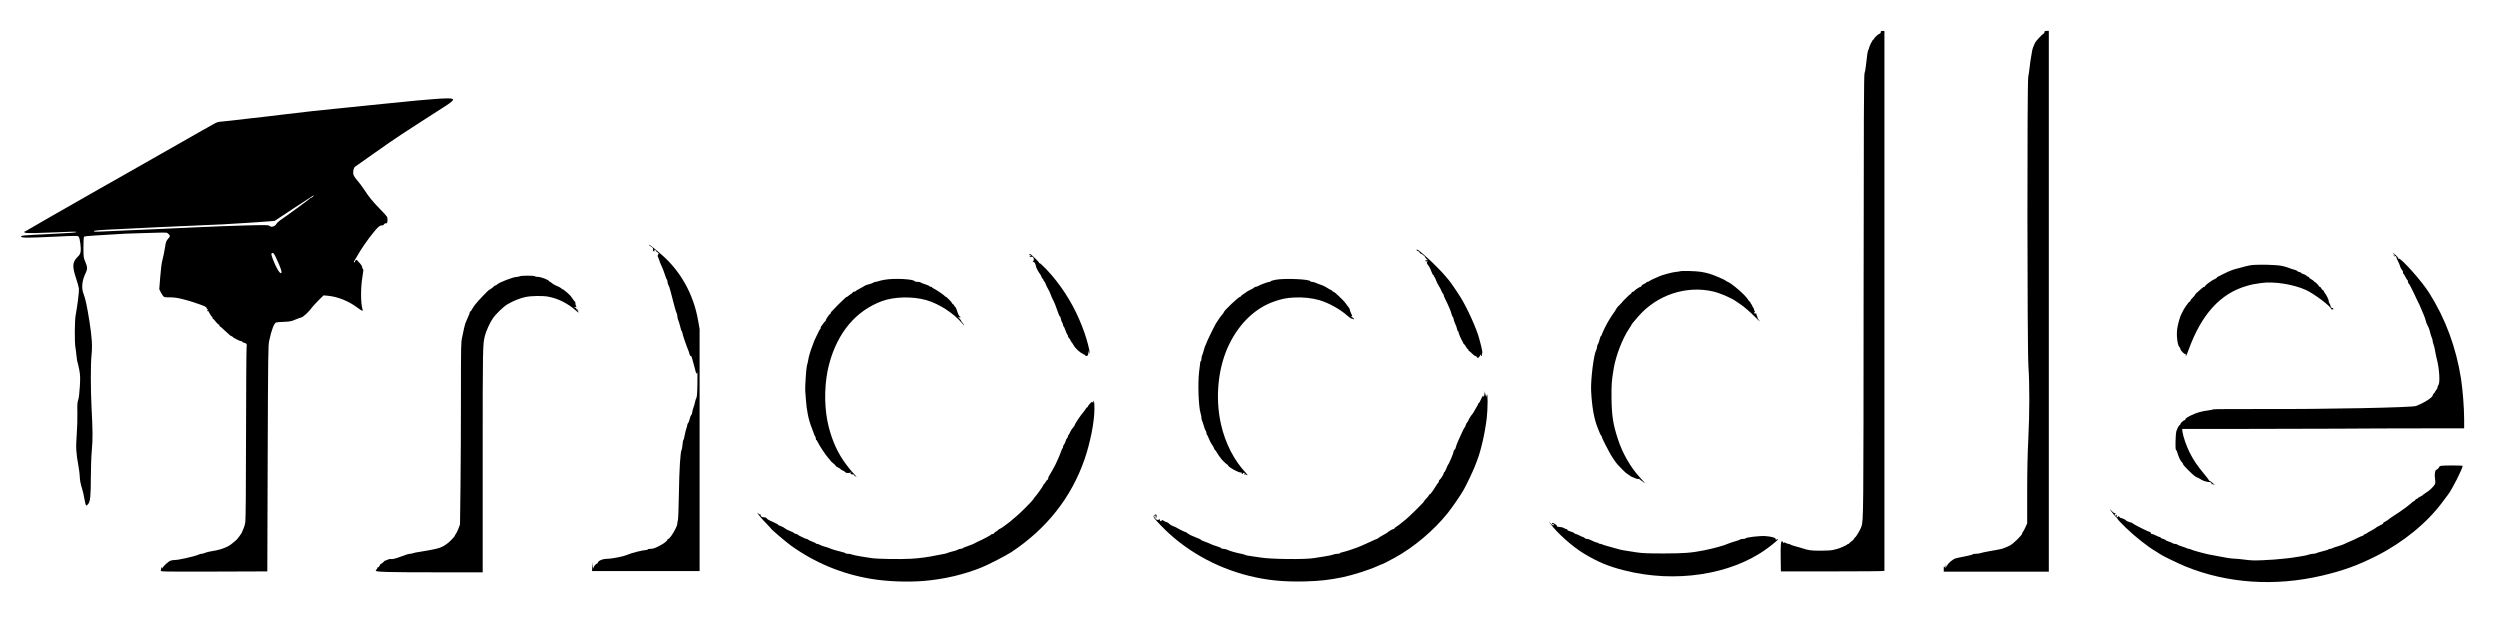 <?xml version="1.0" standalone="no"?>
<!DOCTYPE svg PUBLIC "-//W3C//DTD SVG 20010904//EN"
 "http://www.w3.org/TR/2001/REC-SVG-20010904/DTD/svg10.dtd">
<svg version="1.0" xmlns="http://www.w3.org/2000/svg"
 width="4045pt" height="1000pt" viewBox="0 0 4045 1000"
 preserveAspectRatio="xMidYMid meet">
<g transform="translate(0,1000) scale(0.1,-0.1)"
fill="#000000" stroke="none">
<path d="M30432 9488 c5 -14 -15 -38 -30 -38 -12 0 -82 -68 -82 -80 0 -6 -5
-10 -10 -10 -11 0 -70 -119 -70 -141 0 -8 -4 -19 -10 -25 -10 -10 -24 -101
-40 -260 -5 -50 -15 -104 -22 -120 -10 -23 -13 -711 -15 -3604 -2 -3599 -2
-3619 -35 -3730 -14 -44 -88 -171 -105 -177 -7 -3 -13 -11 -13 -17 0 -7 -18
-25 -40 -42 -22 -16 -40 -32 -40 -36 0 -5 -7 -8 -15 -8 -8 0 -15 -4 -15 -8 0
-9 -131 -67 -170 -75 -14 -3 -43 -10 -65 -16 -22 -6 -112 -11 -199 -11 -155 0
-191 5 -301 41 -16 6 -64 19 -105 30 -41 11 -79 25 -85 30 -5 5 -17 9 -26 9
-9 0 -29 7 -45 15 -22 11 -30 12 -36 2 -5 -8 -8 -7 -8 4 0 9 -6 19 -14 22 -22
9 -28 -67 -24 -293 l3 -195 838 0 c460 0 837 3 837 8 0 4 0 1971 0 4372 l0
4365 -31 0 c-20 0 -29 -4 -27 -12z"/>
<path d="M33082 9493 c2 -13 -13 -43 -23 -43 -11 0 -111 -106 -126 -133 -30
-56 -52 -116 -56 -157 -3 -25 -10 -67 -16 -95 -6 -27 -15 -95 -21 -150 -6 -55
-16 -127 -23 -160 -19 -97 -17 -4383 3 -4680 20 -297 19 -756 -2 -1183 -12
-237 -18 -518 -18 -856 l0 -503 -31 -69 c-17 -38 -35 -70 -40 -72 -5 -2 -9
-12 -9 -21 0 -29 -149 -174 -205 -200 -129 -58 -98 -49 -310 -86 -77 -14 -150
-29 -163 -35 -13 -5 -45 -10 -72 -10 -26 0 -50 -4 -52 -9 -1 -6 -55 -20 -118
-32 -63 -12 -134 -26 -156 -33 -46 -12 -128 -82 -140 -118 l-8 -23 -7 25 c-6
23 -7 22 -8 -10 -2 -33 -2 -34 -16 -16 -14 18 -15 16 -15 -27 l0 -47 850 0
850 0 0 4375 0 4375 -35 0 c-19 0 -34 -3 -33 -7z"/>
<path d="M7050 8399 c-52 -4 -183 -15 -290 -24 -107 -9 -339 -32 -515 -51
-176 -19 -459 -48 -630 -64 -474 -47 -659 -67 -1050 -115 -198 -25 -446 -53
-551 -64 -106 -11 -220 -25 -255 -30 -35 -5 -104 -12 -154 -16 -84 -7 -95 -10
-173 -56 -45 -27 -84 -49 -87 -49 -2 0 -30 -15 -62 -34 -32 -19 -222 -127
-423 -241 -464 -264 -854 -485 -950 -540 -41 -24 -174 -99 -295 -167 -561
-319 -1090 -622 -1140 -653 -30 -19 -58 -35 -64 -35 -5 0 -13 -5 -16 -10 -15
-24 54 -27 365 -14 420 17 469 18 476 11 9 -9 -64 -15 -401 -32 -482 -23 -497
-25 -493 -44 4 -21 108 -21 528 -1 391 18 389 18 405 -3 19 -26 38 -179 30
-234 -5 -37 -16 -56 -47 -87 -87 -87 -92 -154 -28 -346 23 -68 44 -144 47
-169 5 -45 -24 -280 -53 -431 -16 -86 -19 -444 -3 -525 5 -27 13 -89 17 -136
5 -47 12 -90 15 -96 4 -6 16 -59 28 -118 18 -99 19 -123 11 -279 -7 -113 -16
-186 -27 -216 -13 -37 -16 -76 -13 -210 2 -91 -3 -253 -11 -360 -15 -210 -11
-283 30 -510 10 -58 19 -126 19 -152 0 -55 14 -131 39 -208 10 -30 27 -103 37
-163 11 -67 23 -107 30 -107 7 0 23 14 35 31 30 43 38 128 39 432 0 146 7 336
16 437 16 184 15 303 -5 690 -15 303 -15 694 -1 834 17 160 8 297 -34 565 -40
248 -64 360 -95 439 -37 92 -23 218 35 334 31 62 30 99 -6 183 -29 68 -29 75
-30 230 0 88 4 166 9 173 5 9 62 16 197 23 104 5 248 14 319 19 72 6 216 13
320 15 105 3 261 7 348 10 157 4 159 4 183 -20 31 -31 30 -37 -8 -81 -29 -33
-35 -49 -49 -143 -9 -58 -26 -142 -38 -186 -15 -52 -28 -150 -38 -282 l-16
-202 28 -56 c16 -31 38 -61 49 -68 12 -6 57 -10 101 -8 95 2 245 -32 452 -105
113 -39 132 -49 137 -70 4 -16 11 -22 19 -18 9 5 9 4 0 -7 -7 -7 -13 -18 -13
-23 0 -6 4 -5 9 2 6 10 15 0 31 -35 13 -26 30 -52 37 -56 7 -4 13 -15 13 -22
0 -8 4 -15 9 -15 5 0 24 -20 42 -45 19 -24 40 -45 47 -45 6 0 12 -7 12 -15 0
-8 3 -15 8 -15 4 0 37 -28 73 -63 80 -76 106 -97 118 -97 5 0 11 -4 13 -8 5
-14 118 -72 139 -72 10 0 19 -4 19 -9 0 -5 12 -12 27 -16 45 -11 50 -20 43
-77 -4 -29 -8 -663 -9 -1408 -1 -866 -5 -1378 -12 -1420 -5 -36 -19 -82 -29
-103 -11 -21 -20 -42 -20 -47 0 -16 -81 -128 -104 -144 -11 -8 -37 -29 -56
-46 -64 -58 -184 -105 -319 -125 -52 -8 -107 -22 -124 -30 -17 -8 -41 -15 -54
-15 -13 0 -34 -5 -46 -12 -46 -24 -321 -88 -382 -88 -23 0 -57 -5 -76 -11 -32
-11 -120 -91 -132 -121 -3 -8 -6 -6 -7 7 -2 17 -3 16 -10 -5 -4 -14 -8 -33 -9
-43 -1 -16 44 -17 862 -15 l862 3 6 1826 c6 1673 8 1833 24 1905 40 185 81
291 117 298 13 3 71 7 129 9 89 4 116 9 175 35 38 16 83 33 100 36 31 7 124
94 176 166 14 19 61 70 104 113 l79 78 68 -6 c160 -15 336 -85 476 -190 81
-60 97 -66 87 -32 -32 105 -32 362 0 541 15 85 16 110 6 114 -6 2 -12 14 -12
27 0 14 -12 37 -27 53 -16 16 -36 39 -46 51 -15 19 -21 20 -33 10 -8 -7 -13
-18 -10 -25 3 -8 0 -11 -9 -7 -13 4 -12 9 3 32 21 32 32 51 72 120 84 144 252
368 320 425 18 14 37 22 49 19 12 -3 24 3 34 17 9 13 22 20 31 17 18 -7 26 13
26 65 0 38 -7 47 -118 162 -125 129 -178 193 -261 320 -28 44 -77 108 -107
143 -31 34 -60 78 -65 97 -12 42 3 116 25 128 9 5 143 100 299 211 155 111
363 254 460 317 98 63 246 160 330 214 84 55 229 148 322 207 214 135 225 160
70 157 -44 0 -123 -4 -175 -9z m-1985 -1579 c-10 -11 -24 -20 -31 -20 -7 0
-14 -4 -16 -9 -3 -8 -401 -300 -485 -355 -23 -16 -51 -43 -62 -61 -24 -41 -82
-56 -111 -30 -17 16 -51 16 -432 6 -227 -7 -537 -18 -688 -26 -151 -8 -448
-22 -660 -30 -212 -9 -520 -22 -685 -30 -351 -17 -375 -18 -375 -6 0 13 82 19
445 36 182 8 458 22 615 30 157 8 413 19 570 25 157 6 362 15 455 20 317 18
670 41 755 49 l86 8 279 185 c367 242 375 247 340 208z m-600 -987 c80 -170
107 -253 80 -253 -25 0 -82 99 -130 226 -30 80 -31 99 -5 101 15 1 27 -16 55
-74z"/>
<path d="M10500 6036 c0 -2 16 -14 35 -26 28 -17 34 -27 31 -49 -2 -20 1 -27
15 -27 13 0 15 3 7 13 -14 17 2 16 25 -1 14 -11 15 -15 5 -20 -7 -3 -4 -4 7
-3 12 1 19 -3 17 -11 -1 -8 2 -11 8 -7 13 8 13 -1 -2 -25 -10 -15 -9 -26 5
-55 9 -20 17 -40 17 -45 0 -5 12 -35 26 -67 38 -83 40 -91 65 -166 12 -37 26
-70 30 -73 5 -3 9 -16 9 -30 0 -13 4 -32 9 -42 18 -36 30 -69 45 -132 9 -36
21 -81 26 -100 5 -19 20 -78 34 -130 14 -52 30 -103 36 -112 5 -10 10 -32 10
-48 0 -17 6 -43 13 -58 8 -15 22 -62 32 -104 11 -43 22 -78 26 -78 4 0 9 -15
12 -32 3 -18 13 -55 23 -83 48 -137 57 -162 70 -192 8 -17 17 -45 20 -62 4
-17 13 -31 20 -31 8 0 16 -12 19 -27 3 -16 10 -41 16 -58 6 -16 19 -64 29
-106 22 -96 32 -115 41 -74 4 17 5 -66 3 -182 -2 -161 -7 -218 -18 -235 -7
-13 -17 -41 -20 -63 -4 -22 -16 -64 -27 -93 -10 -29 -19 -64 -19 -77 0 -13 -7
-30 -15 -39 -8 -8 -20 -37 -26 -65 -6 -28 -17 -58 -25 -65 -8 -8 -14 -23 -14
-34 0 -11 -6 -35 -14 -53 -7 -19 -20 -68 -27 -109 -7 -41 -17 -78 -22 -81 -5
-4 -11 -37 -14 -75 -3 -38 -9 -73 -13 -79 -22 -30 -39 -310 -46 -740 -3 -203
-10 -383 -15 -399 -5 -16 -9 -41 -9 -55 0 -53 -115 -248 -147 -250 -7 -1 -13
-7 -14 -13 -1 -21 -60 -65 -145 -108 -59 -30 -90 -40 -126 -40 -27 0 -48 -4
-48 -10 0 -5 -15 -10 -32 -10 -45 -1 -235 -48 -283 -71 -69 -32 -262 -71 -355
-71 -60 -1 -126 -30 -136 -60 -3 -10 -9 -18 -14 -18 -19 0 -60 -52 -62 -78 -1
-15 -4 2 -8 38 l-7 65 -1 -72 -2 -73 870 0 870 0 0 1958 0 1958 -25 142 c-74
422 -283 796 -595 1066 -156 134 -200 168 -200 152z"/>
<path d="M22920 5957 c0 -8 11 -18 25 -21 14 -4 25 -13 25 -21 0 -8 5 -15 11
-15 15 0 79 -50 79 -63 0 -5 10 -18 22 -28 l21 -19 -21 0 c-32 0 -27 -20 6
-21 15 -1 20 -3 10 -6 -19 -5 -15 -26 12 -58 17 -21 41 -69 60 -122 7 -18 16
-33 21 -33 5 0 9 -7 9 -15 0 -8 4 -15 8 -15 4 0 16 -24 26 -52 11 -29 25 -60
32 -69 8 -8 14 -21 14 -27 0 -7 4 -12 8 -12 4 0 16 -23 27 -51 11 -28 26 -55
33 -61 6 -6 12 -17 12 -25 0 -9 9 -32 19 -52 11 -20 29 -57 40 -83 12 -27 30
-67 40 -90 11 -24 22 -58 26 -77 4 -19 14 -41 21 -49 8 -7 14 -24 14 -36 0
-12 11 -45 24 -73 14 -27 28 -66 31 -86 4 -21 11 -37 16 -37 5 0 9 -7 9 -17 0
-16 41 -114 61 -143 5 -8 12 -23 15 -32 4 -10 9 -18 13 -18 4 0 17 -18 30 -40
12 -22 26 -40 32 -40 5 0 9 -7 9 -15 0 -8 4 -15 10 -15 5 0 27 -18 47 -40 21
-22 45 -40 54 -40 9 0 19 -7 23 -15 9 -26 36 -17 51 18 8 18 14 25 15 15 0
-10 5 -18 11 -18 6 0 9 6 6 13 -2 6 0 20 5 30 6 11 0 49 -16 115 -14 53 -28
108 -32 122 -38 151 -193 495 -301 668 -71 114 -182 274 -202 292 -3 3 -23 26
-43 51 -48 60 -213 227 -301 304 -38 33 -76 67 -85 75 -46 40 -82 61 -82 47z"/>
<path d="M38720 5901 c0 -6 7 -14 15 -17 8 -4 15 -11 15 -16 0 -6 -7 -7 -16
-4 -9 3 -12 2 -9 -5 4 -5 15 -7 26 -4 13 4 19 2 19 -8 0 -8 14 -42 30 -75 17
-34 30 -65 30 -70 0 -14 30 -71 41 -77 5 -4 9 -17 9 -31 0 -13 3 -24 8 -24 4
0 18 -22 31 -50 13 -27 28 -50 32 -50 5 0 9 -11 9 -24 0 -14 5 -28 11 -31 5
-4 20 -27 32 -51 54 -108 76 -152 96 -199 13 -27 27 -57 32 -65 5 -8 12 -22
15 -30 4 -8 18 -42 32 -75 13 -33 33 -79 44 -103 10 -24 21 -58 25 -75 3 -18
13 -45 21 -62 8 -16 20 -41 27 -55 7 -14 18 -50 25 -80 7 -30 19 -67 26 -82 8
-15 14 -38 14 -51 0 -14 7 -40 15 -60 8 -19 19 -65 25 -103 6 -38 17 -91 24
-119 45 -158 60 -405 28 -437 -7 -7 -12 -22 -12 -33 0 -12 -9 -31 -20 -43 -11
-12 -20 -25 -20 -30 0 -5 -9 -17 -20 -27 -11 -10 -20 -25 -20 -34 -1 -33 -151
-127 -270 -170 -69 -25 -1478 -53 -2485 -49 -429 1 -786 -1 -793 -5 -6 -5 -42
-12 -80 -17 -110 -13 -192 -37 -284 -82 -59 -29 -87 -49 -88 -60 0 -10 -7 -18
-15 -18 -15 0 -65 -45 -65 -60 0 -5 -6 -13 -12 -17 -17 -10 -34 -43 -53 -95
-16 -47 -22 -308 -7 -308 5 0 14 -19 21 -42 18 -66 54 -142 73 -156 10 -7 18
-20 18 -29 0 -9 37 -52 83 -97 99 -97 112 -107 156 -125 18 -8 48 -24 65 -36
28 -19 129 -44 132 -33 0 1 8 -3 17 -11 9 -7 14 -17 11 -22 -3 -5 1 -6 9 -3 8
3 18 1 22 -5 3 -6 10 -11 16 -11 5 0 -8 16 -30 35 -21 19 -44 35 -50 35 -6 0
-11 4 -11 10 0 5 -38 55 -85 111 -103 124 -164 214 -226 336 -52 104 -107 262
-116 334 l-6 49 949 0 c522 0 1233 2 1579 4 347 3 946 5 1333 5 l702 1 0 148
c0 181 -24 483 -51 657 -81 510 -251 967 -515 1386 -119 190 -462 574 -494
554 -7 -4 -10 -1 -8 7 2 7 -16 31 -40 52 -23 21 -42 33 -42 27z"/>
<path d="M16655 5880 c-3 -5 1 -10 9 -10 8 0 18 -4 21 -10 3 -6 -1 -7 -9 -4
-9 4 -16 1 -16 -6 0 -8 9 -10 24 -6 14 3 28 1 33 -7 13 -16 14 -57 2 -57 -5 0
-9 -4 -9 -10 0 -5 5 -9 12 -7 13 2 38 -39 38 -65 0 -19 43 -104 65 -128 8 -9
20 -31 26 -48 6 -18 15 -32 20 -32 5 0 9 -6 9 -14 0 -7 7 -19 14 -26 8 -6 20
-28 27 -48 6 -20 24 -57 39 -82 15 -25 33 -63 40 -85 7 -22 23 -59 36 -83 13
-24 33 -69 44 -100 11 -31 27 -75 35 -97 9 -22 18 -48 22 -57 3 -10 9 -18 13
-18 5 0 11 -18 15 -39 3 -22 13 -47 20 -58 8 -10 15 -28 15 -40 0 -13 4 -23 8
-23 5 0 19 -29 31 -65 13 -36 27 -68 32 -71 5 -3 9 -13 9 -23 0 -10 9 -26 20
-36 11 -10 20 -23 20 -30 0 -6 8 -20 18 -31 9 -11 26 -35 36 -54 25 -47 102
-117 149 -137 20 -8 37 -19 37 -24 0 -5 9 -9 19 -9 21 0 30 18 32 58 l1 27 8
-25 8 -25 1 28 c1 34 -39 188 -83 315 -108 309 -255 581 -456 840 -89 116
-259 294 -273 285 -5 -3 -7 -1 -4 4 6 9 -132 143 -146 143 -3 0 -9 -4 -12 -10z"/>
<path d="M36400 5706 c-36 -7 -92 -21 -125 -31 -33 -9 -78 -21 -99 -26 -42
-10 -131 -45 -156 -60 -8 -5 -31 -16 -50 -24 -19 -9 -42 -20 -50 -26 -8 -5
-23 -12 -32 -15 -10 -4 -18 -10 -18 -15 0 -5 -15 -15 -33 -23 -47 -19 -156
-99 -156 -113 -1 -7 -7 -13 -15 -13 -8 0 -30 -15 -49 -32 -18 -18 -48 -44 -65
-58 -17 -14 -31 -29 -32 -33 0 -4 -11 -20 -25 -35 -14 -15 -32 -34 -40 -43 -8
-9 -15 -21 -15 -27 0 -7 -6 -12 -12 -12 -15 -1 -105 -133 -122 -180 -3 -8 -10
-22 -15 -30 -18 -31 -51 -148 -63 -223 -16 -103 2 -267 32 -299 11 -12 20 -29
20 -38 0 -24 76 -95 84 -78 3 7 4 3 2 -9 -9 -52 12 -17 43 70 208 578 514 917
941 1040 87 25 108 30 240 48 202 29 517 -21 720 -113 133 -61 410 -270 410
-310 0 -4 9 -6 19 -5 11 1 17 6 14 14 -3 7 -12 12 -21 11 -11 -2 -18 8 -23 29
-3 18 -13 40 -20 49 -8 10 -13 25 -11 34 3 18 -38 100 -64 131 -8 8 -14 20
-14 26 0 6 -7 13 -15 17 -8 3 -20 17 -27 31 -6 14 -17 25 -25 25 -7 0 -13 4
-13 9 0 12 -59 71 -71 71 -5 0 -9 4 -9 8 0 5 -18 18 -40 31 -22 12 -40 26 -40
32 0 5 -5 9 -10 9 -6 0 -20 9 -32 20 -11 10 -33 22 -49 25 -15 4 -33 13 -40
21 -6 8 -19 14 -29 14 -10 0 -23 6 -29 14 -6 8 -33 19 -59 25 -26 6 -60 18
-77 26 -16 7 -64 21 -105 31 -99 23 -435 29 -530 10z"/>
<path d="M27180 5610 c-14 -4 -42 -8 -62 -9 -39 -1 -231 -51 -264 -69 -11 -6
-48 -22 -84 -37 -36 -15 -72 -34 -81 -41 -8 -8 -23 -14 -32 -14 -9 0 -17 -4
-17 -9 0 -5 -18 -16 -40 -25 -22 -9 -40 -23 -40 -31 0 -8 -7 -15 -15 -15 -17
0 -105 -60 -105 -72 0 -4 -9 -8 -20 -8 -11 0 -20 -7 -20 -15 0 -8 -5 -15 -10
-15 -9 0 -150 -138 -150 -147 0 -2 -18 -20 -40 -42 -22 -21 -40 -41 -40 -44 0
-3 -15 -27 -32 -53 -18 -25 -37 -53 -43 -62 -5 -9 -27 -42 -47 -74 -37 -57
-109 -202 -122 -245 -4 -13 -11 -23 -15 -23 -4 0 -13 -24 -20 -54 -6 -29 -18
-62 -26 -72 -8 -11 -15 -32 -15 -47 0 -16 -7 -41 -15 -55 -39 -71 -89 -475
-81 -652 13 -266 48 -463 111 -615 6 -16 18 -46 26 -65 7 -19 19 -41 26 -48 7
-7 13 -20 13 -28 0 -7 21 -53 46 -101 26 -49 56 -106 67 -128 27 -55 105 -174
136 -208 56 -62 128 -133 150 -147 13 -8 37 -25 54 -37 17 -13 35 -23 39 -23
5 0 26 -8 47 -19 23 -10 45 -15 53 -10 8 4 20 3 28 -3 12 -8 11 -8 -5 -3 -13
4 -17 3 -10 -4 6 -5 17 -11 24 -13 8 -2 25 -14 38 -27 13 -13 25 -22 27 -20 2
2 -32 42 -76 89 -151 160 -287 395 -361 626 -79 243 -99 375 -103 664 -2 217
3 287 36 480 35 207 141 480 245 636 25 37 45 69 45 73 0 6 29 41 112 136 301
344 772 499 1206 399 108 -25 279 -98 360 -152 15 -10 47 -32 71 -48 72 -47
161 -125 280 -244 48 -49 56 -55 32 -23 -18 24 -30 47 -27 52 4 5 2 12 -4 16
-5 3 -10 15 -10 27 0 14 -5 18 -15 15 -20 -8 -29 11 -15 28 9 11 9 15 1 15 -6
0 -11 9 -11 19 0 11 -6 26 -12 33 -7 7 -14 20 -16 28 -2 8 -10 22 -18 31 -8 8
-14 21 -14 27 0 7 -4 12 -10 12 -5 0 -16 13 -25 29 -33 65 -262 265 -335 293
-13 5 -27 13 -30 17 -9 14 -191 91 -265 113 -38 11 -97 24 -130 29 -83 14
-315 20 -345 9z"/>
<path d="M8410 5530 c-8 -5 -29 -10 -47 -10 -57 0 -296 -93 -323 -125 -7 -8
-18 -15 -25 -15 -8 0 -15 -3 -17 -7 -4 -10 -75 -63 -83 -63 -10 0 -187 -185
-226 -237 -20 -26 -44 -63 -53 -80 -9 -18 -21 -33 -26 -33 -6 0 -10 -7 -10
-15 0 -8 -4 -23 -9 -33 -5 -9 -19 -42 -31 -72 -12 -30 -26 -62 -30 -70 -4 -9
-13 -43 -20 -75 -6 -33 -21 -100 -32 -150 -19 -86 -20 -127 -20 -935 0 -465
-3 -1126 -7 -1470 l-8 -625 -26 -69 c-15 -39 -34 -77 -42 -86 -8 -9 -15 -21
-15 -26 0 -13 -78 -95 -120 -126 -100 -75 -133 -85 -470 -140 -36 -5 -75 -14
-88 -19 -13 -5 -33 -9 -44 -9 -25 0 -68 -13 -153 -46 -82 -32 -143 -46 -164
-39 -10 3 -31 -1 -47 -10 -16 -8 -34 -15 -41 -15 -6 0 -20 -11 -31 -25 -11
-14 -26 -25 -34 -25 -7 0 -19 -14 -25 -30 -6 -17 -17 -29 -25 -28 -7 2 -13 -4
-13 -12 0 -8 -6 -19 -12 -23 -7 -4 -13 -14 -13 -21 0 -21 221 -26 1013 -26
l717 0 0 1818 c0 1896 0 1870 40 2024 18 66 76 194 118 257 48 74 175 198 245
239 87 52 204 99 292 117 94 19 274 22 366 5 158 -29 318 -109 449 -226 30
-27 49 -41 42 -32 -8 9 -10 23 -6 29 5 8 3 9 -6 4 -10 -6 -12 -4 -7 9 6 14 3
17 -9 12 -12 -4 -15 -2 -10 9 4 10 -1 15 -15 15 -11 0 -18 4 -14 10 3 5 13 6
21 3 14 -5 15 -3 5 15 -6 11 -11 32 -11 46 0 14 -3 26 -7 26 -5 1 -23 24 -42
53 -18 29 -54 68 -78 87 -25 19 -51 41 -58 48 -8 6 -17 12 -21 12 -4 0 -17 8
-28 19 -12 10 -42 26 -69 36 -26 10 -58 28 -73 41 -14 13 -29 24 -34 24 -5 0
-13 6 -17 13 -14 23 -132 67 -178 67 -24 0 -47 5 -50 10 -8 13 -225 13 -245 0z"/>
<path d="M14315 5474 c-44 -8 -90 -18 -103 -24 -13 -5 -33 -10 -45 -10 -12 0
-30 -7 -40 -15 -10 -7 -42 -19 -70 -25 -29 -7 -59 -18 -67 -24 -8 -7 -44 -27
-80 -46 -36 -18 -66 -37 -68 -42 -2 -4 -12 -8 -23 -8 -10 0 -19 -4 -19 -9 0
-5 -17 -20 -37 -32 -21 -13 -39 -27 -41 -31 -2 -4 -8 -8 -14 -8 -13 0 -43 -27
-151 -135 -112 -113 -117 -119 -117 -133 0 -7 -4 -12 -8 -12 -12 0 -72 -88
-72 -105 0 -8 -4 -15 -9 -15 -5 0 -20 -17 -32 -37 -13 -21 -27 -39 -31 -41 -4
-2 -8 -12 -8 -22 0 -10 -4 -22 -10 -25 -5 -3 -23 -36 -40 -73 -17 -37 -37 -78
-44 -92 -8 -14 -19 -43 -26 -65 -7 -22 -18 -53 -26 -70 -19 -45 -51 -154 -58
-205 -4 -25 -13 -65 -21 -90 -11 -37 -32 -369 -26 -405 1 -5 6 -66 10 -135 11
-178 45 -340 96 -465 7 -16 20 -54 30 -82 9 -29 21 -55 26 -58 5 -4 9 -17 9
-31 0 -13 4 -24 9 -24 5 0 14 -15 22 -32 18 -46 131 -216 173 -261 20 -21 36
-41 36 -45 1 -4 19 -20 40 -37 21 -16 39 -34 40 -40 0 -5 18 -19 40 -29 22
-11 40 -22 40 -26 0 -4 8 -10 18 -14 21 -7 55 -28 63 -40 9 -11 57 -12 84 -2
16 6 17 6 5 -3 -13 -10 -13 -12 0 -21 8 -5 21 -8 28 -5 6 2 12 1 12 -3 0 -4
13 -16 28 -27 27 -19 27 -19 12 0 -8 11 -21 27 -30 35 -34 31 -119 138 -172
215 -122 176 -215 407 -262 650 -55 285 -44 639 29 912 135 510 434 866 856
1021 199 73 496 79 718 16 205 -59 444 -214 575 -372 20 -24 36 -40 36 -35 0
4 -11 21 -25 37 -14 16 -25 33 -25 38 0 5 -12 21 -27 35 -26 24 -26 25 -5 19
13 -5 22 -3 22 3 0 6 -4 11 -10 11 -10 0 -31 44 -51 109 -7 24 -19 45 -26 48
-7 3 -13 10 -13 17 0 6 -9 17 -20 24 -11 7 -20 17 -20 22 0 13 -88 100 -100
100 -5 0 -13 6 -17 13 -10 15 -137 100 -175 118 -16 7 -28 16 -28 21 0 4 -9 8
-20 8 -11 0 -20 4 -20 9 0 5 -32 19 -70 31 -39 12 -73 27 -76 31 -3 5 -25 9
-49 9 -24 0 -45 5 -47 10 -11 35 -333 51 -483 24z"/>
<path d="M20638 5473 c-43 -8 -78 -19 -78 -24 0 -5 -8 -9 -18 -9 -23 0 -150
-46 -179 -65 -12 -8 -31 -15 -42 -15 -11 0 -23 -5 -27 -11 -3 -6 -25 -20 -48
-30 -43 -21 -78 -40 -86 -50 -3 -3 -22 -15 -42 -28 -21 -12 -38 -27 -38 -32 0
-5 -5 -9 -11 -9 -26 0 -269 -230 -269 -254 0 -6 -13 -25 -29 -41 -24 -27 -51
-64 -98 -140 -23 -38 -153 -304 -153 -315 0 -6 -6 -21 -14 -33 -7 -12 -21 -53
-31 -92 -10 -38 -22 -74 -26 -79 -5 -6 -9 -27 -9 -48 0 -21 -4 -38 -9 -38 -9
0 -12 -19 -30 -180 -22 -197 -8 -568 25 -669 8 -25 14 -59 14 -76 0 -17 4 -35
9 -41 4 -5 17 -40 27 -79 10 -38 24 -76 31 -83 7 -7 13 -24 13 -37 0 -13 4
-26 9 -30 5 -3 19 -31 31 -63 12 -31 33 -72 46 -90 14 -17 30 -46 36 -62 5
-17 13 -30 16 -30 4 0 21 -23 37 -51 17 -29 38 -60 48 -70 9 -11 17 -21 17
-23 0 -7 93 -96 101 -96 5 0 9 -4 9 -10 0 -26 188 -129 211 -114 5 3 9 -2 9
-10 0 -9 5 -16 10 -16 6 0 10 5 10 10 0 6 7 10 15 10 18 0 20 -16 3 -24 -7 -4
-3 -4 9 -2 13 2 26 0 29 -5 3 -5 10 -9 17 -9 6 0 -5 17 -24 38 -190 200 -334
481 -403 787 -99 437 -47 932 136 1301 168 341 426 584 728 687 126 43 190 56
315 63 144 8 289 -7 412 -42 149 -43 340 -149 455 -253 28 -25 57 -45 67 -46
9 0 22 -4 29 -9 6 -4 12 -4 12 -1 0 11 -26 33 -46 38 -16 4 -16 5 -1 6 21 1
21 3 -3 53 -11 23 -20 49 -20 58 0 9 -8 25 -17 36 -10 10 -31 38 -46 61 -25
36 -88 100 -173 174 -12 11 -27 19 -33 19 -6 0 -11 4 -11 9 0 5 -8 12 -18 15
-10 3 -42 22 -72 41 -30 20 -73 40 -95 46 -22 6 -58 20 -79 30 -22 10 -52 19
-68 19 -15 0 -28 4 -28 9 0 34 -423 52 -562 24z"/>
<path d="M24011 3620 c-2 -40 -5 -50 -11 -35 -7 17 -12 10 -36 -42 -15 -35
-31 -63 -36 -63 -4 0 -8 -4 -8 -10 0 -5 -18 -39 -40 -75 -22 -36 -40 -68 -40
-70 0 -3 -7 -13 -16 -22 -23 -27 -64 -92 -64 -104 0 -5 -9 -19 -20 -31 -10
-11 -22 -34 -25 -49 -4 -16 -11 -31 -16 -34 -8 -5 -35 -61 -84 -170 -7 -16
-22 -50 -33 -75 -11 -25 -23 -60 -27 -78 -4 -18 -13 -36 -21 -39 -8 -3 -14
-15 -14 -28 0 -23 -75 -201 -91 -215 -3 -3 -16 -31 -28 -62 -13 -32 -27 -58
-32 -58 -5 0 -9 -7 -9 -15 0 -18 -49 -96 -67 -108 -7 -4 -13 -16 -13 -27 0
-10 -4 -20 -9 -22 -5 -1 -17 -17 -27 -34 -58 -95 -100 -153 -111 -154 -7 0
-13 -4 -13 -10 0 -9 -14 -27 -60 -75 -11 -12 -20 -24 -20 -29 0 -10 -240 -247
-291 -288 -19 -15 -50 -39 -69 -55 -19 -15 -37 -30 -40 -33 -3 -3 -22 -16 -42
-29 -21 -12 -38 -27 -38 -32 0 -5 -7 -9 -15 -9 -14 0 -75 -36 -105 -62 -8 -7
-38 -24 -65 -38 -27 -14 -58 -33 -69 -42 -11 -10 -24 -18 -29 -18 -6 0 -51
-20 -101 -44 -50 -24 -116 -54 -146 -66 -30 -12 -66 -26 -80 -32 -51 -21 -196
-67 -232 -73 -21 -4 -38 -11 -38 -16 0 -5 -17 -9 -39 -9 -21 0 -54 -6 -72 -14
-19 -7 -83 -21 -144 -30 -60 -9 -135 -21 -165 -26 -145 -25 -706 -18 -860 9
-30 6 -95 15 -143 21 -49 5 -98 15 -110 22 -12 6 -42 15 -67 19 -62 10 -186
45 -223 64 -16 8 -45 15 -64 15 -18 0 -33 4 -33 10 0 5 -26 17 -57 26 -57 17
-104 35 -153 59 -14 7 -43 18 -65 25 -22 7 -42 16 -45 20 -8 11 -71 40 -129
61 -30 10 -69 30 -87 44 -18 14 -35 25 -39 25 -10 0 -118 52 -135 65 -8 7 -36
19 -62 29 -26 10 -58 28 -70 42 -13 13 -29 24 -37 24 -7 0 -29 9 -47 21 -30
18 -35 19 -40 5 -5 -13 -9 -14 -20 -5 -8 6 -11 15 -8 20 7 12 -3 11 -25 -1
-14 -7 -24 -3 -45 19 -17 17 -24 34 -20 44 4 13 9 14 19 4 8 -7 9 -14 3 -18
-7 -4 -6 -9 1 -13 6 -4 11 -4 12 1 0 4 2 17 3 29 3 26 -31 26 -46 0 -12 -21 6
-45 119 -162 370 -387 875 -675 1418 -810 297 -74 560 -100 920 -91 233 7 381
23 595 67 166 34 433 119 568 181 34 16 65 29 70 29 8 0 100 47 207 105 310
169 638 446 860 725 78 99 202 279 255 371 44 77 152 303 179 374 13 33 29 76
37 95 64 162 127 434 159 690 18 148 20 437 2 380 l-11 -35 -6 35 -7 35 -3
-35 c-3 -32 -4 -30 -10 15 l-7 50 -2 -55z"/>
<path d="M17690 3495 c-2 -18 -4 -23 -7 -12 -2 9 -8 17 -12 17 -11 0 -71 -67
-71 -80 0 -5 -4 -10 -10 -10 -5 0 -15 -11 -22 -24 -7 -13 -28 -41 -46 -63 -43
-50 -132 -184 -132 -199 0 -7 -13 -26 -29 -43 -16 -17 -37 -51 -48 -76 -10
-25 -21 -45 -25 -45 -5 0 -8 -8 -8 -19 0 -10 -7 -24 -15 -31 -8 -7 -20 -30
-25 -51 -6 -21 -17 -45 -25 -53 -8 -8 -15 -24 -15 -35 0 -11 -4 -22 -9 -26 -5
-3 -17 -29 -26 -58 -15 -46 -82 -197 -105 -237 -5 -8 -21 -37 -36 -65 -14 -27
-35 -62 -45 -77 -11 -14 -19 -36 -19 -47 0 -12 -4 -21 -9 -21 -5 0 -20 -17
-32 -37 -13 -21 -27 -39 -31 -41 -4 -2 -8 -8 -8 -13 0 -12 -101 -154 -141
-198 -9 -10 -18 -24 -20 -30 -6 -16 -219 -231 -261 -263 -19 -15 -51 -42 -71
-60 -41 -37 -57 -50 -144 -113 -35 -25 -67 -45 -72 -45 -5 0 -11 -4 -13 -8 -1
-4 -20 -18 -40 -31 -21 -12 -38 -27 -38 -32 0 -5 -9 -9 -19 -9 -11 0 -23 -5
-26 -10 -3 -6 -23 -18 -43 -28 -36 -18 -71 -36 -102 -54 -8 -4 -26 -13 -40
-18 -14 -6 -33 -15 -42 -20 -53 -30 -101 -51 -175 -75 -29 -9 -55 -21 -58 -26
-4 -5 -17 -9 -31 -9 -14 0 -35 -6 -47 -14 -12 -8 -47 -19 -77 -26 -30 -7 -68
-18 -85 -25 -16 -8 -46 -16 -65 -18 -19 -3 -66 -12 -105 -20 -150 -32 -286
-50 -430 -58 -172 -10 -554 -3 -635 11 -30 5 -104 17 -165 26 -60 9 -125 23
-144 30 -18 8 -51 14 -72 14 -22 0 -39 4 -39 8 0 5 -26 14 -57 21 -65 14 -178
48 -207 63 -10 5 -44 16 -75 24 -31 8 -66 22 -78 30 -12 7 -31 14 -43 14 -11
0 -20 4 -20 8 0 4 -24 16 -52 26 -29 11 -60 25 -69 32 -8 8 -22 14 -29 14 -17
0 -138 59 -145 71 -4 5 -14 9 -24 9 -10 0 -24 6 -30 14 -6 7 -38 23 -70 35
-32 11 -70 32 -85 45 -16 13 -46 29 -67 35 -21 7 -39 15 -39 20 0 4 -24 18
-52 31 -98 43 -120 55 -132 73 -7 10 -23 17 -44 17 -37 0 -61 18 -54 39 3 8 0
11 -6 7 -6 -3 -21 4 -33 16 -12 13 -18 16 -14 8 20 -35 75 -100 146 -172 41
-43 74 -78 73 -78 -14 0 237 -215 321 -276 389 -279 820 -459 1293 -539 260
-44 595 -57 867 -34 322 27 649 104 935 221 112 46 390 190 473 244 571 378
970 883 1184 1499 93 269 160 605 161 818 1 56 -3 111 -8 122 -8 18 -9 16 -10
-10z"/>
<path d="M39498 2463 c-16 -2 -28 -8 -28 -12 0 -12 -36 -51 -47 -51 -22 0 -36
-76 -25 -139 8 -43 8 -70 1 -89 -14 -38 -84 -106 -146 -144 -29 -18 -53 -35
-53 -39 0 -3 -18 -14 -40 -24 -22 -10 -40 -22 -40 -27 0 -4 -7 -8 -15 -8 -8 0
-20 -9 -27 -20 -7 -11 -17 -20 -21 -20 -5 0 -14 -6 -21 -12 -7 -7 -30 -26 -51
-43 -21 -16 -50 -39 -64 -50 -34 -27 -162 -115 -205 -140 -18 -11 -48 -32 -67
-48 -18 -15 -46 -33 -61 -39 -15 -7 -28 -17 -28 -23 0 -10 -13 -18 -77 -49
-17 -9 -37 -21 -45 -28 -8 -7 -29 -21 -48 -31 -70 -37 -95 -52 -100 -58 -3 -4
-15 -9 -27 -13 -13 -4 -23 -12 -23 -17 0 -5 -6 -9 -14 -9 -7 0 -43 -15 -79
-33 -35 -19 -91 -44 -123 -57 -33 -13 -73 -32 -90 -41 -17 -9 -67 -27 -110
-39 -44 -12 -83 -26 -88 -31 -6 -5 -20 -9 -32 -9 -13 0 -25 -4 -28 -9 -3 -5
-47 -19 -98 -31 -51 -13 -97 -27 -102 -31 -6 -5 -26 -9 -45 -9 -20 0 -56 -7
-79 -15 -24 -9 -78 -20 -120 -26 -43 -6 -102 -15 -132 -21 -30 -5 -104 -14
-165 -19 -60 -5 -123 -11 -140 -13 -16 -2 -102 -7 -190 -11 -124 -5 -187 -4
-280 9 -65 9 -141 16 -168 16 -27 0 -86 7 -131 15 -329 60 -304 55 -466 99
-52 14 -103 30 -112 36 -10 5 -25 10 -33 10 -8 0 -23 4 -33 9 -9 6 -47 20 -84
31 -37 12 -70 26 -73 31 -4 5 -19 9 -35 9 -16 0 -31 4 -35 10 -3 5 -30 17 -60
26 -30 10 -55 21 -55 25 0 5 -18 13 -40 19 -22 6 -40 15 -40 20 0 6 -6 10 -13
10 -8 0 -36 11 -63 25 -27 14 -57 25 -66 25 -10 0 -18 7 -18 15 0 8 -5 15 -10
15 -17 0 -258 120 -275 136 -8 9 -21 17 -28 18 -29 5 -87 28 -87 35 0 8 -70
41 -88 41 -6 0 -16 8 -21 18 -9 14 -12 15 -20 3 -5 -7 -14 -10 -20 -6 -9 5 -9
10 0 21 8 10 8 14 0 14 -6 0 -11 -5 -11 -11 0 -8 -5 -7 -16 2 -10 8 -12 15 -5
17 17 6 13 23 -4 20 -8 -2 -31 15 -51 37 -19 22 -32 33 -27 25 16 -30 106
-140 115 -140 4 0 8 -6 8 -14 0 -7 63 -74 140 -149 144 -139 350 -302 475
-375 39 -23 75 -46 81 -51 23 -20 292 -150 399 -194 681 -278 1451 -330 2215
-151 341 80 579 166 885 321 428 217 814 532 1063 868 45 61 85 115 90 120 61
74 249 446 236 467 -5 8 -295 9 -346 1z"/>
<path d="M25086 1525 c104 -145 360 -373 542 -482 232 -139 393 -206 654 -272
820 -209 1724 -72 2302 349 45 32 95 71 111 85 17 15 41 36 54 46 13 11 21 22
18 26 -4 3 -14 0 -23 -8 -14 -11 -15 -10 -12 5 4 24 -60 44 -167 52 -84 7
-317 -20 -323 -37 -2 -5 -21 -9 -42 -9 -21 0 -40 -3 -42 -8 -1 -4 -41 -18 -88
-32 -46 -13 -98 -31 -115 -39 -49 -25 -235 -76 -381 -105 -209 -42 -322 -50
-654 -51 -260 0 -347 4 -435 17 -60 10 -141 22 -180 28 -38 6 -85 15 -102 20
-61 18 -98 28 -183 51 -47 12 -89 26 -95 30 -5 5 -19 9 -31 9 -13 0 -26 5 -29
10 -3 6 -13 10 -21 10 -13 0 -85 29 -126 51 -10 5 -28 9 -42 9 -13 0 -29 7
-36 15 -7 8 -18 15 -24 15 -6 0 -32 11 -58 25 -26 14 -53 25 -61 25 -8 0 -20
6 -26 14 -7 8 -34 20 -62 27 -27 7 -49 19 -49 26 0 7 -7 13 -15 13 -9 0 -27 7
-41 16 -13 9 -45 17 -69 18 -35 1 -45 5 -45 18 0 17 -66 56 -76 45 -11 -11 7
-26 24 -20 15 6 15 4 4 -9 -12 -15 -17 -13 -49 20 l-36 37 29 -40z"/>
</g>
</svg>
